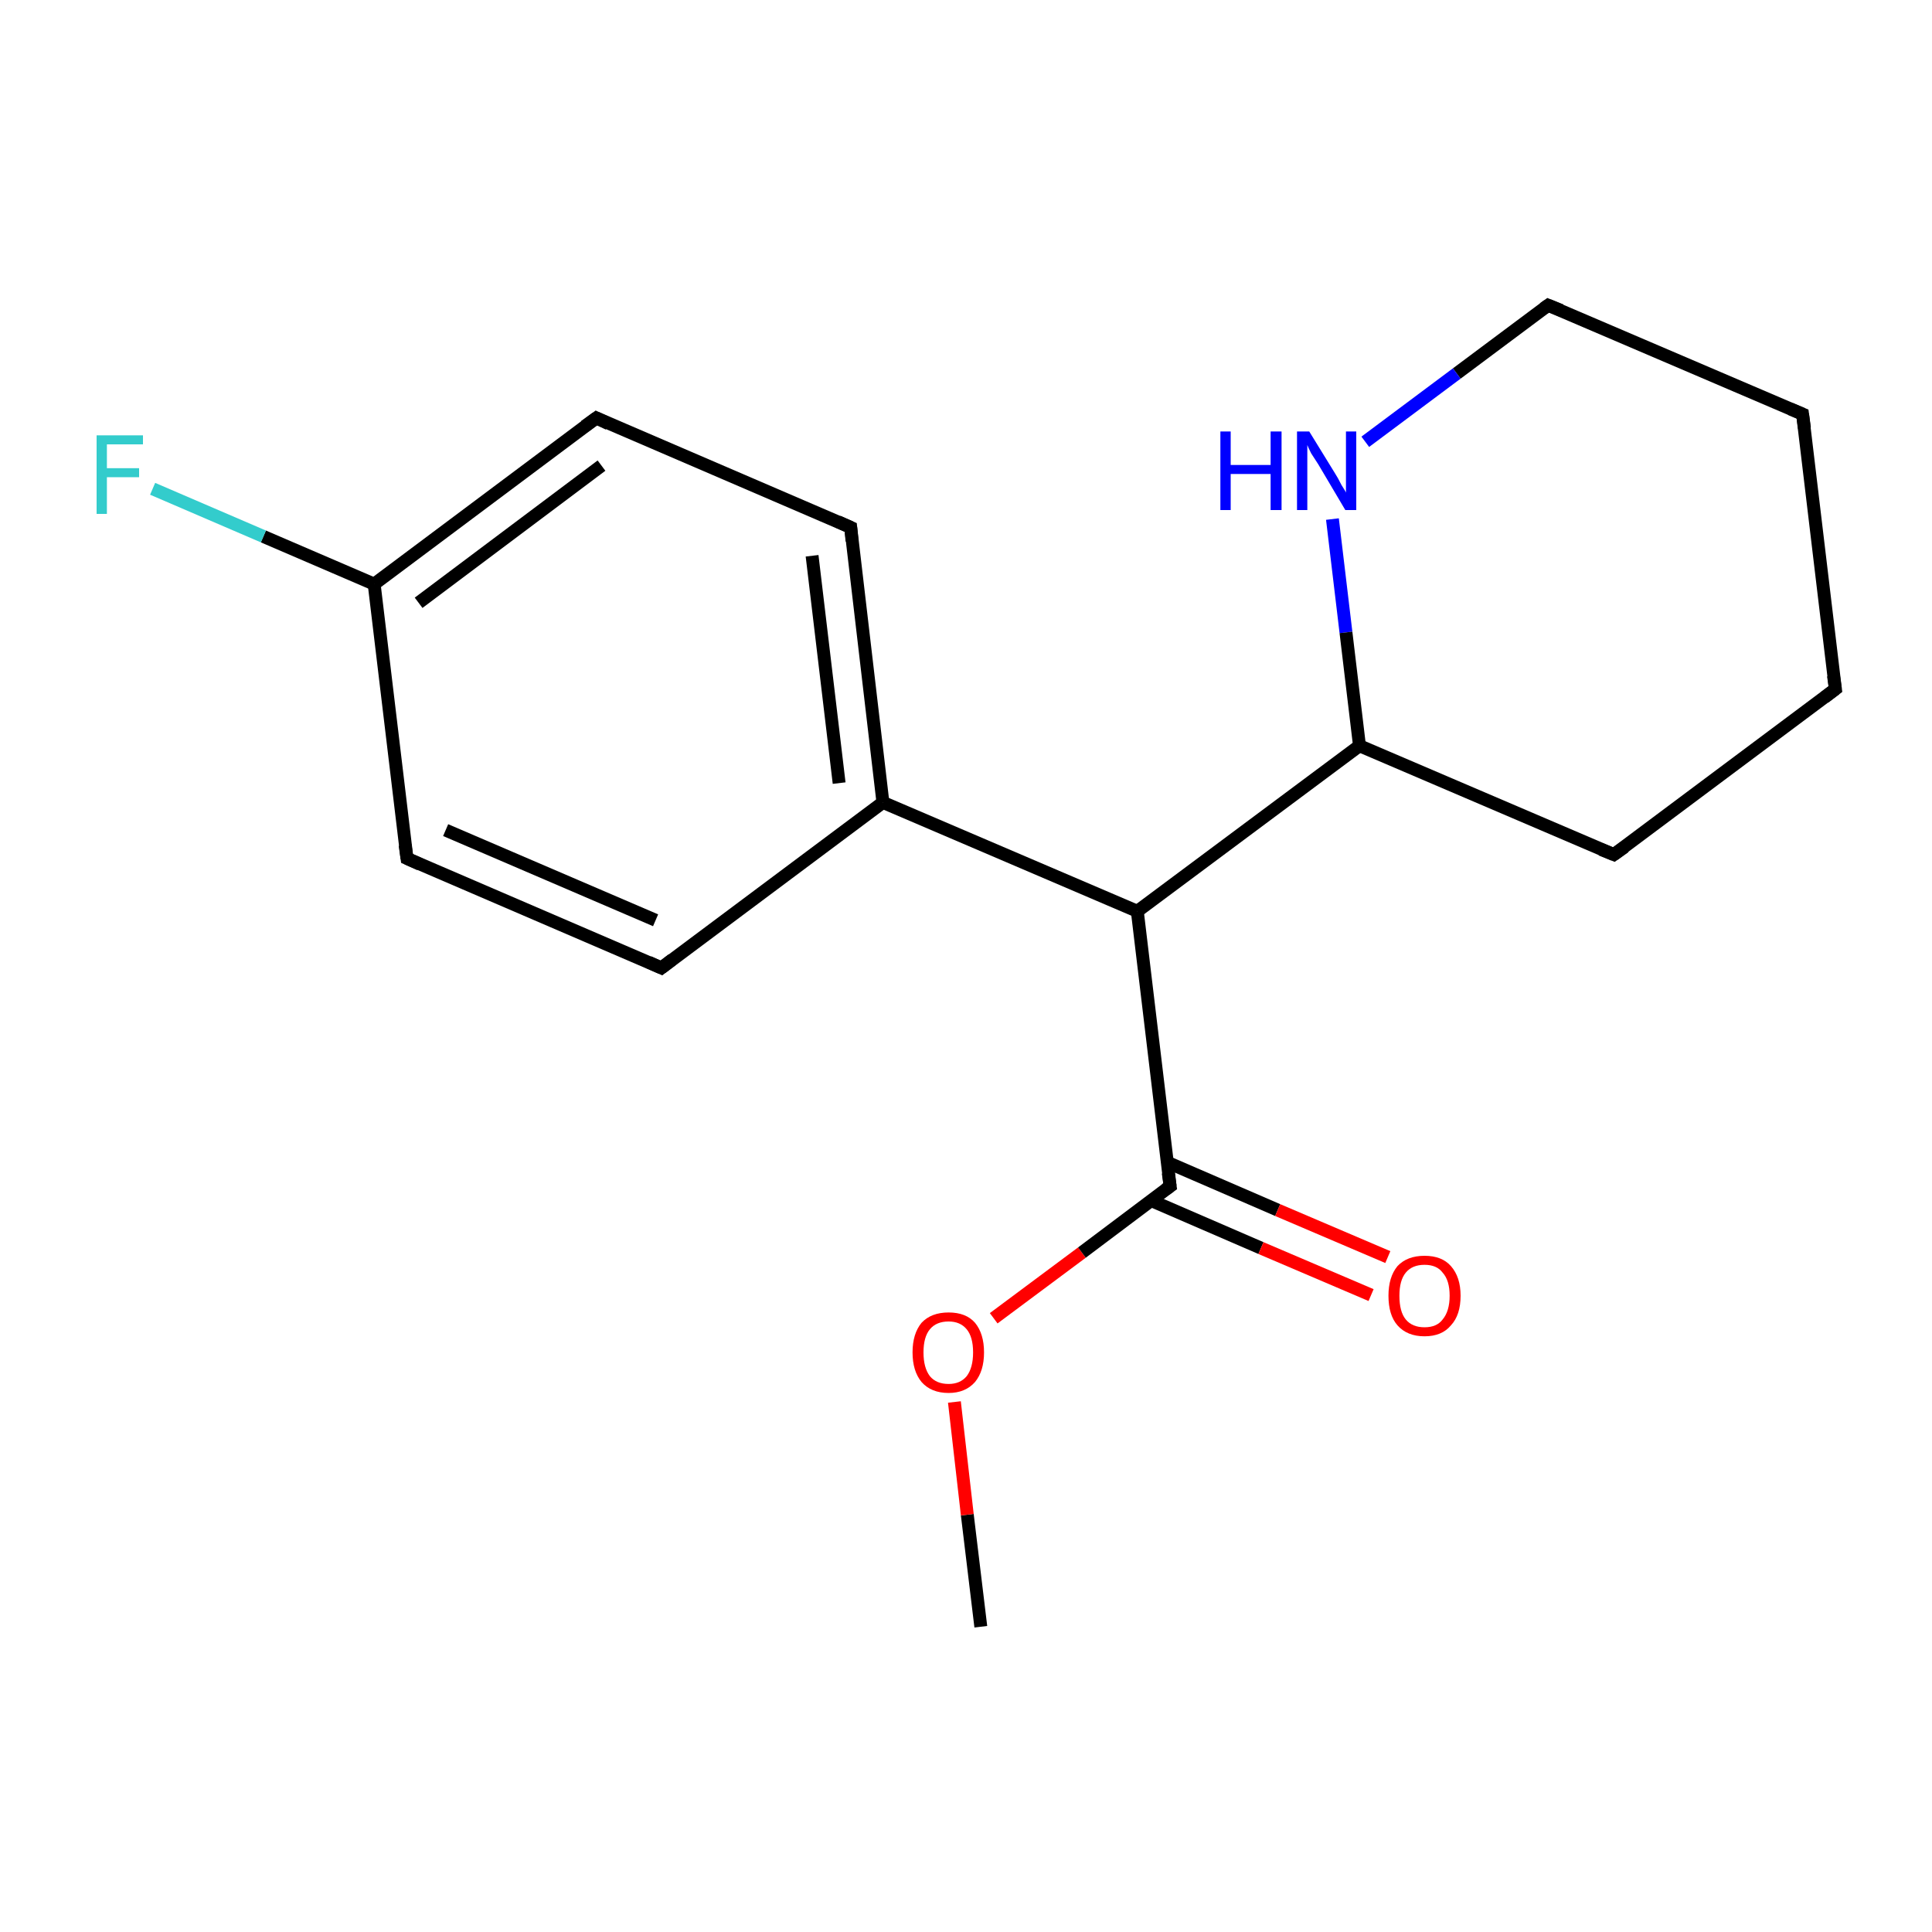 <?xml version='1.0' encoding='iso-8859-1'?>
<svg version='1.1' baseProfile='full'
              xmlns='http://www.w3.org/2000/svg'
                      xmlns:rdkit='http://www.rdkit.org/xml'
                      xmlns:xlink='http://www.w3.org/1999/xlink'
                  xml:space='preserve'
width='300px' height='300px' viewBox='0 0 300 300'>
<!-- END OF HEADER -->
<rect style='opacity:1.0;fill:#FFFFFF;stroke:none' width='300.0' height='300.0' x='0.0' y='0.0'> </rect>
<path class='bond-0 atom-0 atom-1' d='M 152.3,252.6 L 150.2,235.2' style='fill:none;fill-rule:evenodd;stroke:#000000;stroke-width:2.0px;stroke-linecap:butt;stroke-linejoin:miter;stroke-opacity:1' />
<path class='bond-0 atom-0 atom-1' d='M 150.2,235.2 L 148.2,217.7' style='fill:none;fill-rule:evenodd;stroke:#FF0000;stroke-width:2.0px;stroke-linecap:butt;stroke-linejoin:miter;stroke-opacity:1' />
<path class='bond-1 atom-1 atom-2' d='M 154.3,204.7 L 168.0,194.5' style='fill:none;fill-rule:evenodd;stroke:#FF0000;stroke-width:2.0px;stroke-linecap:butt;stroke-linejoin:miter;stroke-opacity:1' />
<path class='bond-1 atom-1 atom-2' d='M 168.0,194.5 L 181.7,184.2' style='fill:none;fill-rule:evenodd;stroke:#000000;stroke-width:2.0px;stroke-linecap:butt;stroke-linejoin:miter;stroke-opacity:1' />
<path class='bond-2 atom-2 atom-3' d='M 178.7,186.4 L 195.8,193.8' style='fill:none;fill-rule:evenodd;stroke:#000000;stroke-width:2.0px;stroke-linecap:butt;stroke-linejoin:miter;stroke-opacity:1' />
<path class='bond-2 atom-2 atom-3' d='M 195.8,193.8 L 212.9,201.1' style='fill:none;fill-rule:evenodd;stroke:#FF0000;stroke-width:2.0px;stroke-linecap:butt;stroke-linejoin:miter;stroke-opacity:1' />
<path class='bond-2 atom-2 atom-3' d='M 181.3,180.5 L 198.4,187.9' style='fill:none;fill-rule:evenodd;stroke:#000000;stroke-width:2.0px;stroke-linecap:butt;stroke-linejoin:miter;stroke-opacity:1' />
<path class='bond-2 atom-2 atom-3' d='M 198.4,187.9 L 215.5,195.2' style='fill:none;fill-rule:evenodd;stroke:#FF0000;stroke-width:2.0px;stroke-linecap:butt;stroke-linejoin:miter;stroke-opacity:1' />
<path class='bond-3 atom-2 atom-4' d='M 181.7,184.2 L 176.6,141.5' style='fill:none;fill-rule:evenodd;stroke:#000000;stroke-width:2.0px;stroke-linecap:butt;stroke-linejoin:miter;stroke-opacity:1' />
<path class='bond-4 atom-4 atom-5' d='M 176.6,141.5 L 211.1,115.8' style='fill:none;fill-rule:evenodd;stroke:#000000;stroke-width:2.0px;stroke-linecap:butt;stroke-linejoin:miter;stroke-opacity:1' />
<path class='bond-5 atom-5 atom-6' d='M 211.1,115.8 L 250.6,132.7' style='fill:none;fill-rule:evenodd;stroke:#000000;stroke-width:2.0px;stroke-linecap:butt;stroke-linejoin:miter;stroke-opacity:1' />
<path class='bond-6 atom-6 atom-7' d='M 250.6,132.7 L 285.0,107.0' style='fill:none;fill-rule:evenodd;stroke:#000000;stroke-width:2.0px;stroke-linecap:butt;stroke-linejoin:miter;stroke-opacity:1' />
<path class='bond-7 atom-7 atom-8' d='M 285.0,107.0 L 279.9,64.3' style='fill:none;fill-rule:evenodd;stroke:#000000;stroke-width:2.0px;stroke-linecap:butt;stroke-linejoin:miter;stroke-opacity:1' />
<path class='bond-8 atom-8 atom-9' d='M 279.9,64.3 L 240.4,47.4' style='fill:none;fill-rule:evenodd;stroke:#000000;stroke-width:2.0px;stroke-linecap:butt;stroke-linejoin:miter;stroke-opacity:1' />
<path class='bond-9 atom-9 atom-10' d='M 240.4,47.4 L 226.2,58.0' style='fill:none;fill-rule:evenodd;stroke:#000000;stroke-width:2.0px;stroke-linecap:butt;stroke-linejoin:miter;stroke-opacity:1' />
<path class='bond-9 atom-9 atom-10' d='M 226.2,58.0 L 212.0,68.6' style='fill:none;fill-rule:evenodd;stroke:#0000FF;stroke-width:2.0px;stroke-linecap:butt;stroke-linejoin:miter;stroke-opacity:1' />
<path class='bond-10 atom-4 atom-11' d='M 176.6,141.5 L 137.1,124.6' style='fill:none;fill-rule:evenodd;stroke:#000000;stroke-width:2.0px;stroke-linecap:butt;stroke-linejoin:miter;stroke-opacity:1' />
<path class='bond-11 atom-11 atom-12' d='M 137.1,124.6 L 132.1,81.9' style='fill:none;fill-rule:evenodd;stroke:#000000;stroke-width:2.0px;stroke-linecap:butt;stroke-linejoin:miter;stroke-opacity:1' />
<path class='bond-11 atom-11 atom-12' d='M 130.3,121.6 L 126.1,86.3' style='fill:none;fill-rule:evenodd;stroke:#000000;stroke-width:2.0px;stroke-linecap:butt;stroke-linejoin:miter;stroke-opacity:1' />
<path class='bond-12 atom-12 atom-13' d='M 132.1,81.9 L 92.6,64.9' style='fill:none;fill-rule:evenodd;stroke:#000000;stroke-width:2.0px;stroke-linecap:butt;stroke-linejoin:miter;stroke-opacity:1' />
<path class='bond-13 atom-13 atom-14' d='M 92.6,64.9 L 58.1,90.7' style='fill:none;fill-rule:evenodd;stroke:#000000;stroke-width:2.0px;stroke-linecap:butt;stroke-linejoin:miter;stroke-opacity:1' />
<path class='bond-13 atom-13 atom-14' d='M 93.4,72.3 L 65.0,93.6' style='fill:none;fill-rule:evenodd;stroke:#000000;stroke-width:2.0px;stroke-linecap:butt;stroke-linejoin:miter;stroke-opacity:1' />
<path class='bond-14 atom-14 atom-15' d='M 58.1,90.7 L 63.2,133.3' style='fill:none;fill-rule:evenodd;stroke:#000000;stroke-width:2.0px;stroke-linecap:butt;stroke-linejoin:miter;stroke-opacity:1' />
<path class='bond-15 atom-15 atom-16' d='M 63.2,133.3 L 102.7,150.3' style='fill:none;fill-rule:evenodd;stroke:#000000;stroke-width:2.0px;stroke-linecap:butt;stroke-linejoin:miter;stroke-opacity:1' />
<path class='bond-15 atom-15 atom-16' d='M 69.2,128.9 L 101.8,142.9' style='fill:none;fill-rule:evenodd;stroke:#000000;stroke-width:2.0px;stroke-linecap:butt;stroke-linejoin:miter;stroke-opacity:1' />
<path class='bond-16 atom-14 atom-17' d='M 58.1,90.7 L 40.9,83.3' style='fill:none;fill-rule:evenodd;stroke:#000000;stroke-width:2.0px;stroke-linecap:butt;stroke-linejoin:miter;stroke-opacity:1' />
<path class='bond-16 atom-14 atom-17' d='M 40.9,83.3 L 23.7,75.9' style='fill:none;fill-rule:evenodd;stroke:#33CCCC;stroke-width:2.0px;stroke-linecap:butt;stroke-linejoin:miter;stroke-opacity:1' />
<path class='bond-17 atom-10 atom-5' d='M 206.9,80.6 L 209.0,98.2' style='fill:none;fill-rule:evenodd;stroke:#0000FF;stroke-width:2.0px;stroke-linecap:butt;stroke-linejoin:miter;stroke-opacity:1' />
<path class='bond-17 atom-10 atom-5' d='M 209.0,98.2 L 211.1,115.8' style='fill:none;fill-rule:evenodd;stroke:#000000;stroke-width:2.0px;stroke-linecap:butt;stroke-linejoin:miter;stroke-opacity:1' />
<path class='bond-18 atom-16 atom-11' d='M 102.7,150.3 L 137.1,124.6' style='fill:none;fill-rule:evenodd;stroke:#000000;stroke-width:2.0px;stroke-linecap:butt;stroke-linejoin:miter;stroke-opacity:1' />
<path d='M 181.0,184.7 L 181.7,184.2 L 181.4,182.1' style='fill:none;stroke:#000000;stroke-width:2.0px;stroke-linecap:butt;stroke-linejoin:miter;stroke-miterlimit:10;stroke-opacity:1;' />
<path d='M 248.6,131.9 L 250.6,132.7 L 252.3,131.5' style='fill:none;stroke:#000000;stroke-width:2.0px;stroke-linecap:butt;stroke-linejoin:miter;stroke-miterlimit:10;stroke-opacity:1;' />
<path d='M 283.3,108.3 L 285.0,107.0 L 284.7,104.9' style='fill:none;stroke:#000000;stroke-width:2.0px;stroke-linecap:butt;stroke-linejoin:miter;stroke-miterlimit:10;stroke-opacity:1;' />
<path d='M 280.2,66.5 L 279.9,64.3 L 278.0,63.5' style='fill:none;stroke:#000000;stroke-width:2.0px;stroke-linecap:butt;stroke-linejoin:miter;stroke-miterlimit:10;stroke-opacity:1;' />
<path d='M 242.4,48.2 L 240.4,47.4 L 239.7,47.9' style='fill:none;stroke:#000000;stroke-width:2.0px;stroke-linecap:butt;stroke-linejoin:miter;stroke-miterlimit:10;stroke-opacity:1;' />
<path d='M 132.3,84.0 L 132.1,81.9 L 130.1,81.0' style='fill:none;stroke:#000000;stroke-width:2.0px;stroke-linecap:butt;stroke-linejoin:miter;stroke-miterlimit:10;stroke-opacity:1;' />
<path d='M 94.5,65.8 L 92.6,64.9 L 90.8,66.2' style='fill:none;stroke:#000000;stroke-width:2.0px;stroke-linecap:butt;stroke-linejoin:miter;stroke-miterlimit:10;stroke-opacity:1;' />
<path d='M 62.9,131.2 L 63.2,133.3 L 65.2,134.2' style='fill:none;stroke:#000000;stroke-width:2.0px;stroke-linecap:butt;stroke-linejoin:miter;stroke-miterlimit:10;stroke-opacity:1;' />
<path d='M 100.7,149.4 L 102.7,150.3 L 104.4,149.0' style='fill:none;stroke:#000000;stroke-width:2.0px;stroke-linecap:butt;stroke-linejoin:miter;stroke-miterlimit:10;stroke-opacity:1;' />
<path class='atom-1' d='M 141.7 210.0
Q 141.7 207.1, 143.1 205.4
Q 144.6 203.8, 147.3 203.8
Q 150.0 203.8, 151.4 205.4
Q 152.8 207.1, 152.8 210.0
Q 152.8 212.9, 151.4 214.6
Q 149.9 216.3, 147.3 216.3
Q 144.6 216.3, 143.1 214.6
Q 141.7 212.9, 141.7 210.0
M 147.3 214.9
Q 149.1 214.9, 150.1 213.7
Q 151.1 212.4, 151.1 210.0
Q 151.1 207.6, 150.1 206.4
Q 149.1 205.2, 147.3 205.2
Q 145.4 205.2, 144.4 206.4
Q 143.4 207.6, 143.4 210.0
Q 143.4 212.4, 144.4 213.7
Q 145.4 214.9, 147.3 214.9
' fill='#FF0000'/>
<path class='atom-3' d='M 215.6 201.2
Q 215.6 198.3, 217.0 196.6
Q 218.5 195.0, 221.2 195.0
Q 223.9 195.0, 225.3 196.6
Q 226.8 198.3, 226.8 201.2
Q 226.8 204.2, 225.3 205.8
Q 223.9 207.5, 221.2 207.5
Q 218.5 207.5, 217.0 205.8
Q 215.6 204.2, 215.6 201.2
M 221.2 206.1
Q 223.1 206.1, 224.0 204.9
Q 225.1 203.6, 225.1 201.2
Q 225.1 198.8, 224.0 197.6
Q 223.1 196.4, 221.2 196.4
Q 219.3 196.4, 218.3 197.6
Q 217.3 198.8, 217.3 201.2
Q 217.3 203.7, 218.3 204.9
Q 219.3 206.1, 221.2 206.1
' fill='#FF0000'/>
<path class='atom-10' d='M 189.5 67.0
L 191.1 67.0
L 191.1 72.2
L 197.3 72.2
L 197.3 67.0
L 199.0 67.0
L 199.0 79.2
L 197.3 79.2
L 197.3 73.6
L 191.1 73.6
L 191.1 79.2
L 189.5 79.2
L 189.5 67.0
' fill='#0000FF'/>
<path class='atom-10' d='M 203.3 67.0
L 207.3 73.5
Q 207.7 74.1, 208.3 75.3
Q 209.0 76.4, 209.0 76.5
L 209.0 67.0
L 210.6 67.0
L 210.6 79.2
L 208.9 79.2
L 204.7 72.1
Q 204.2 71.3, 203.6 70.4
Q 203.1 69.4, 203.0 69.1
L 203.0 79.2
L 201.4 79.2
L 201.4 67.0
L 203.3 67.0
' fill='#0000FF'/>
<path class='atom-17' d='M 15.0 67.6
L 22.2 67.6
L 22.2 69.0
L 16.6 69.0
L 16.6 72.7
L 21.6 72.7
L 21.6 74.1
L 16.6 74.1
L 16.6 79.8
L 15.0 79.8
L 15.0 67.6
' fill='#33CCCC'/>
</svg>
